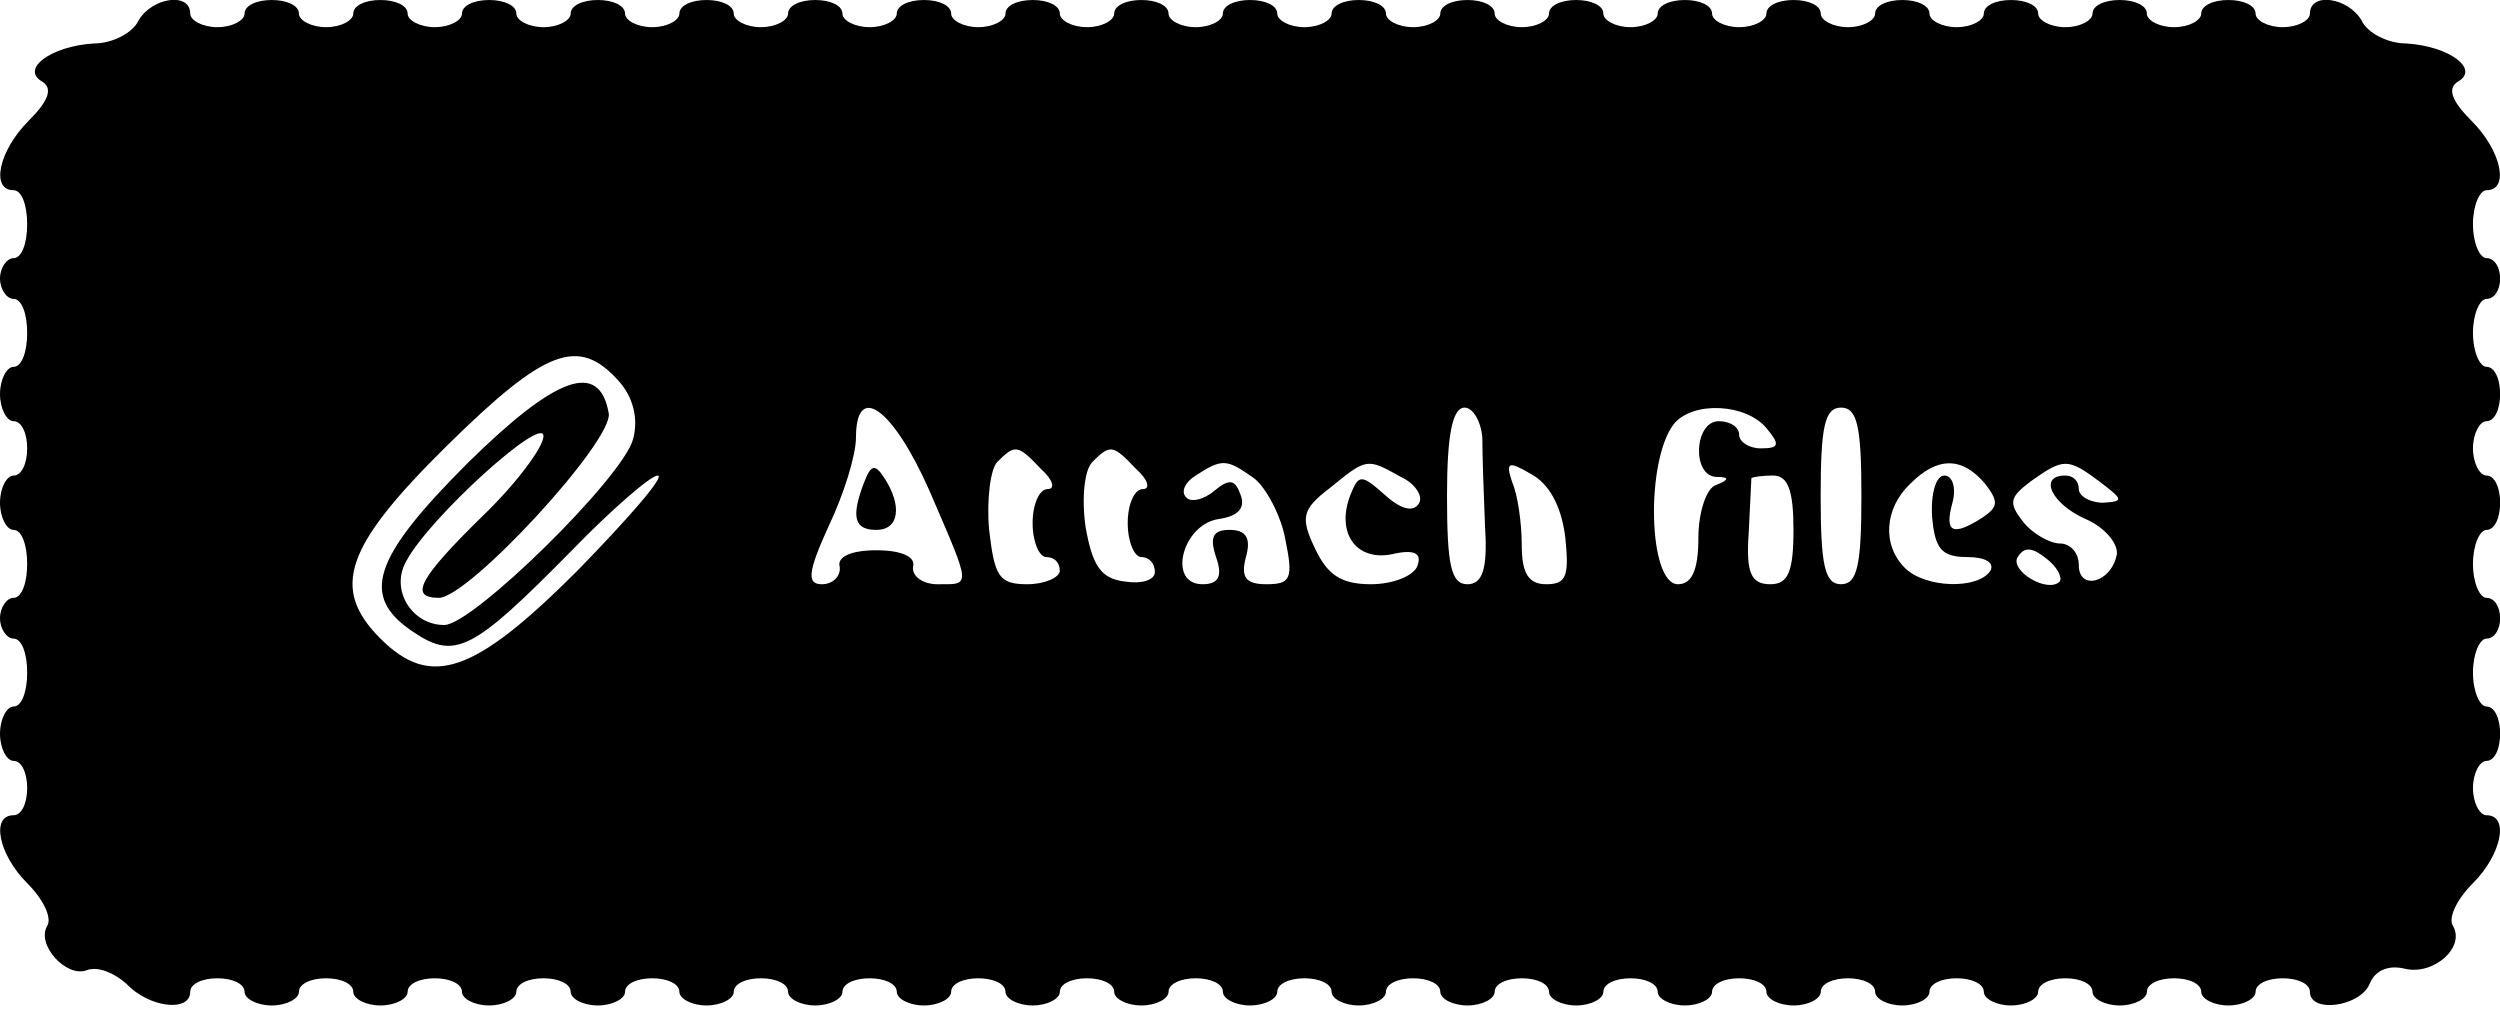 <?xml version="1.0" standalone="no"?>
<!DOCTYPE svg PUBLIC "-//W3C//DTD SVG 20010904//EN"
 "http://www.w3.org/TR/2001/REC-SVG-20010904/DTD/svg10.dtd">
<svg version="1.0" xmlns="http://www.w3.org/2000/svg"
 width="184pt" height="75pt" viewBox="0 0 184 75"
 preserveAspectRatio="xMidYMid meet">

<g transform="translate(0,75) scale(0.1,-0.1)"
fill="#000000" stroke="none">
<path d="M102 735 c-4 -9 -19 -17 -33 -17 -32 -2 -54 -19 -38 -28 8 -5 5 -14
-10 -29 -22 -22 -28 -51 -11 -51 6 0 10 -11 10 -25 0 -14 -4 -25 -10 -25 -5 0
-10 -7 -10 -15 0 -8 5 -15 10 -15 6 0 10 -11 10 -25 0 -14 -4 -25 -10 -25 -5
0 -10 -9 -10 -20 0 -11 5 -20 10 -20 6 0 10 -9 10 -20 0 -11 -4 -20 -10 -20
-5 0 -10 -9 -10 -20 0 -11 5 -20 10 -20 6 0 10 -11 10 -25 0 -14 -4 -25 -10
-25 -5 0 -10 -7 -10 -15 0 -8 5 -15 10 -15 6 0 10 -11 10 -25 0 -14 -4 -25
-10 -25 -5 0 -10 -9 -10 -20 0 -11 5 -20 10 -20 6 0 10 -9 10 -20 0 -11 -4
-20 -10 -20 -17 0 -11 -29 10 -50 12 -12 18 -25 15 -31 -9 -14 14 -39 29 -33
8 3 20 -2 29 -10 17 -18 47 -21 47 -6 0 6 9 10 20 10 11 0 20 -4 20 -10 0 -5
9 -10 20 -10 11 0 20 5 20 10 0 6 9 10 20 10 11 0 20 -4 20 -10 0 -5 9 -10 20
-10 11 0 20 5 20 10 0 6 9 10 20 10 11 0 20 -4 20 -10 0 -5 9 -10 20 -10 11 0
20 5 20 10 0 6 9 10 20 10 11 0 20 -4 20 -10 0 -5 9 -10 20 -10 11 0 20 5 20
10 0 6 9 10 20 10 11 0 20 -4 20 -10 0 -5 9 -10 20 -10 11 0 20 5 20 10 0 6 9
10 20 10 11 0 20 -4 20 -10 0 -5 9 -10 20 -10 11 0 20 5 20 10 0 6 9 10 20 10
11 0 20 -4 20 -10 0 -5 9 -10 20 -10 11 0 20 5 20 10 0 6 9 10 20 10 11 0 20
-4 20 -10 0 -5 9 -10 20 -10 11 0 20 5 20 10 0 6 9 10 20 10 11 0 20 -4 20
-10 0 -5 9 -10 20 -10 11 0 20 5 20 10 0 6 9 10 20 10 11 0 20 -4 20 -10 0 -5
9 -10 20 -10 11 0 20 5 20 10 0 6 9 10 20 10 11 0 20 -4 20 -10 0 -5 9 -10 20
-10 11 0 20 5 20 10 0 6 9 10 20 10 11 0 20 -4 20 -10 0 -5 9 -10 20 -10 11 0
20 5 20 10 0 6 9 10 20 10 11 0 20 -4 20 -10 0 -5 9 -10 20 -10 11 0 20 5 20
10 0 6 9 10 20 10 11 0 20 -4 20 -10 0 -5 9 -10 20 -10 11 0 20 5 20 10 0 6 9
10 20 10 11 0 20 -4 20 -10 0 -5 9 -10 20 -10 11 0 20 5 20 10 0 6 9 10 20 10
11 0 20 -4 20 -10 0 -5 9 -10 20 -10 11 0 20 5 20 10 0 6 9 10 20 10 11 0 20
-4 20 -10 0 -5 9 -10 20 -10 11 0 20 5 20 10 0 6 9 10 20 10 11 0 20 -4 20
-10 0 -5 9 -10 20 -10 11 0 20 5 20 10 0 6 9 10 20 10 11 0 20 -4 20 -10 0 -5
9 -10 20 -10 11 0 20 5 20 10 0 6 9 10 20 10 11 0 20 -4 20 -10 0 -16 37 -11
44 6 4 10 14 14 26 11 21 -5 45 16 35 32 -3 6 3 19 15 31 21 21 27 50 10 50
-5 0 -10 9 -10 20 0 11 5 20 10 20 6 0 10 9 10 20 0 11 -4 20 -10 20 -5 0 -10
11 -10 25 0 14 5 25 10 25 6 0 10 7 10 15 0 8 -4 15 -10 15 -5 0 -10 11 -10
25 0 14 5 25 10 25 6 0 10 9 10 20 0 11 -4 20 -10 20 -5 0 -10 9 -10 20 0 11
5 20 10 20 6 0 10 9 10 20 0 11 -4 20 -10 20 -5 0 -10 11 -10 25 0 14 5 25 10
25 6 0 10 7 10 15 0 8 -4 15 -10 15 -5 0 -10 11 -10 25 0 14 5 25 10 25 17 0
11 29 -11 51 -15 15 -18 24 -10 29 16 9 -6 26 -38 28 -14 0 -29 8 -33 17 -10
17 -38 21 -38 5 0 -5 -9 -10 -20 -10 -11 0 -20 5 -20 10 0 6 -9 10 -20 10 -11
0 -20 -4 -20 -10 0 -5 -9 -10 -20 -10 -11 0 -20 5 -20 10 0 6 -9 10 -20 10
-11 0 -20 -4 -20 -10 0 -5 -9 -10 -20 -10 -11 0 -20 5 -20 10 0 6 -9 10 -20
10 -11 0 -20 -4 -20 -10 0 -5 -9 -10 -20 -10 -11 0 -20 5 -20 10 0 6 -9 10
-20 10 -11 0 -20 -4 -20 -10 0 -5 -9 -10 -20 -10 -11 0 -20 5 -20 10 0 6 -9
10 -20 10 -11 0 -20 -4 -20 -10 0 -5 -9 -10 -20 -10 -11 0 -20 5 -20 10 0 6
-9 10 -20 10 -11 0 -20 -4 -20 -10 0 -5 -9 -10 -20 -10 -11 0 -20 5 -20 10 0
6 -9 10 -20 10 -11 0 -20 -4 -20 -10 0 -5 -9 -10 -20 -10 -11 0 -20 5 -20 10
0 6 -9 10 -20 10 -11 0 -20 -4 -20 -10 0 -5 -9 -10 -20 -10 -11 0 -20 5 -20
10 0 6 -9 10 -20 10 -11 0 -20 -4 -20 -10 0 -5 -9 -10 -20 -10 -11 0 -20 5
-20 10 0 6 -9 10 -20 10 -11 0 -20 -4 -20 -10 0 -5 -9 -10 -20 -10 -11 0 -20
5 -20 10 0 6 -9 10 -20 10 -11 0 -20 -4 -20 -10 0 -5 -9 -10 -20 -10 -11 0
-20 5 -20 10 0 6 -9 10 -20 10 -11 0 -20 -4 -20 -10 0 -5 -9 -10 -20 -10 -11
0 -20 5 -20 10 0 6 -9 10 -20 10 -11 0 -20 -4 -20 -10 0 -5 -9 -10 -20 -10
-11 0 -20 5 -20 10 0 6 -9 10 -20 10 -11 0 -20 -4 -20 -10 0 -5 -9 -10 -20
-10 -11 0 -20 5 -20 10 0 6 -9 10 -20 10 -11 0 -20 -4 -20 -10 0 -5 -9 -10
-20 -10 -11 0 -20 5 -20 10 0 6 -9 10 -20 10 -11 0 -20 -4 -20 -10 0 -5 -9
-10 -20 -10 -11 0 -20 5 -20 10 0 6 -9 10 -20 10 -11 0 -20 -4 -20 -10 0 -5
-9 -10 -20 -10 -11 0 -20 5 -20 10 0 6 -9 10 -20 10 -11 0 -20 -4 -20 -10 0
-5 -9 -10 -20 -10 -11 0 -20 5 -20 10 0 6 -9 10 -20 10 -11 0 -20 -4 -20 -10
0 -5 -9 -10 -20 -10 -11 0 -20 5 -20 10 0 16 -28 12 -38 -5z m353 -265 c11
-12 15 -28 11 -43 -7 -28 -118 -137 -139 -137 -24 0 -40 26 -28 47 17 32 101
108 101 92 0 -8 -20 -35 -45 -59 -47 -46 -54 -60 -32 -60 22 0 129 116 125
136 -7 39 -39 27 -104 -37 -70 -70 -79 -98 -40 -124 31 -21 44 -14 116 59 30
31 59 56 64 56 6 0 -21 -31 -59 -70 -76 -76 -108 -87 -145 -50 -37 37 -26 68
49 142 73 72 97 80 126 48z m229 -81 c31 -72 31 -69 6 -69 -11 0 -19 6 -18 13
2 7 -8 12 -27 12 -19 0 -29 -5 -27 -12 1 -7 -5 -13 -13 -13 -11 0 -11 8 5 43
11 23 20 52 20 65 0 41 27 22 54 -39z m407 39 c0 -13 1 -42 2 -66 2 -31 -2
-42 -13 -42 -12 0 -15 14 -15 65 0 45 4 65 13 65 6 0 12 -10 13 -22z m209 7
c10 -12 10 -15 -4 -15 -9 0 -16 5 -16 10 0 6 -7 10 -15 10 -18 0 -20 -40 -2
-41 10 0 10 -2 0 -6 -7 -2 -13 -20 -13 -39 0 -24 -5 -34 -15 -34 -22 0 -24 91
-3 118 14 17 53 15 68 -3z m70 -50 c0 -51 -3 -65 -15 -65 -12 0 -15 14 -15 65
0 51 3 65 15 65 12 0 15 -14 15 -65z m-604 20 c9 -8 11 -15 5 -15 -6 0 -11
-11 -11 -25 0 -14 5 -25 10 -25 6 0 10 -4 10 -10 0 -5 -11 -10 -24 -10 -21 0
-24 6 -28 40 -2 22 1 45 6 50 13 13 15 13 32 -5z m70 0 c9 -8 11 -15 5 -15 -6
0 -11 -11 -11 -25 0 -14 5 -25 10 -25 6 0 10 -5 10 -11 0 -6 -10 -9 -22 -7
-18 2 -24 12 -29 40 -3 21 -1 42 5 48 13 13 15 13 32 -5z m87 -7 c9 -7 20 -28
23 -45 6 -29 4 -33 -14 -33 -15 0 -19 5 -15 20 4 14 0 20 -12 20 -12 0 -15 -5
-10 -20 5 -14 2 -20 -10 -20 -26 0 -15 44 12 48 14 2 20 8 16 18 -4 11 -8 12
-19 3 -8 -7 -18 -9 -21 -5 -4 4 -1 11 7 16 20 13 23 12 43 -2z m108 1 c11 -5
17 -15 13 -20 -4 -6 -13 -4 -25 7 -17 15 -19 15 -25 0 -11 -28 4 -49 30 -44
17 4 23 1 19 -9 -3 -7 -18 -13 -34 -13 -22 0 -32 7 -41 26 -11 23 -10 29 11
45 27 22 27 22 52 8z m121 -44 c3 -29 1 -35 -14 -35 -13 0 -18 8 -18 29 0 16
-3 37 -7 46 -5 15 -3 16 14 6 13 -7 22 -23 25 -46z m309 39 c10 -13 10 -17 -2
-25 -22 -14 -28 -11 -22 11 3 11 0 20 -6 20 -6 0 -10 -13 -9 -30 2 -24 7 -30
26 -30 13 0 20 -4 17 -10 -9 -14 -48 -13 -63 2 -17 17 -15 44 4 62 20 20 38
20 55 0z m85 1 c17 -13 17 -14 2 -15 -10 0 -18 5 -18 10 0 6 -4 10 -10 10 -20
0 -10 -21 15 -32 14 -6 24 -18 23 -26 -4 -21 -28 -27 -28 -8 0 9 -6 16 -14 16
-7 0 -20 7 -27 16 -11 14 -10 18 6 30 24 17 27 17 51 -1z m-226 -35 c0 -31 -4
-40 -17 -40 -14 0 -18 8 -16 37 1 21 2 39 2 41 1 1 8 2 16 2 11 0 15 -11 15
-40z m196 -38 c-9 -9 -37 8 -31 18 5 8 11 7 21 -1 8 -6 12 -14 10 -17z"/>
<path d="M636 395 c-10 -26 -7 -35 9 -35 17 0 19 18 6 38 -7 11 -10 10 -15 -3z"/>
</g>
</svg>
